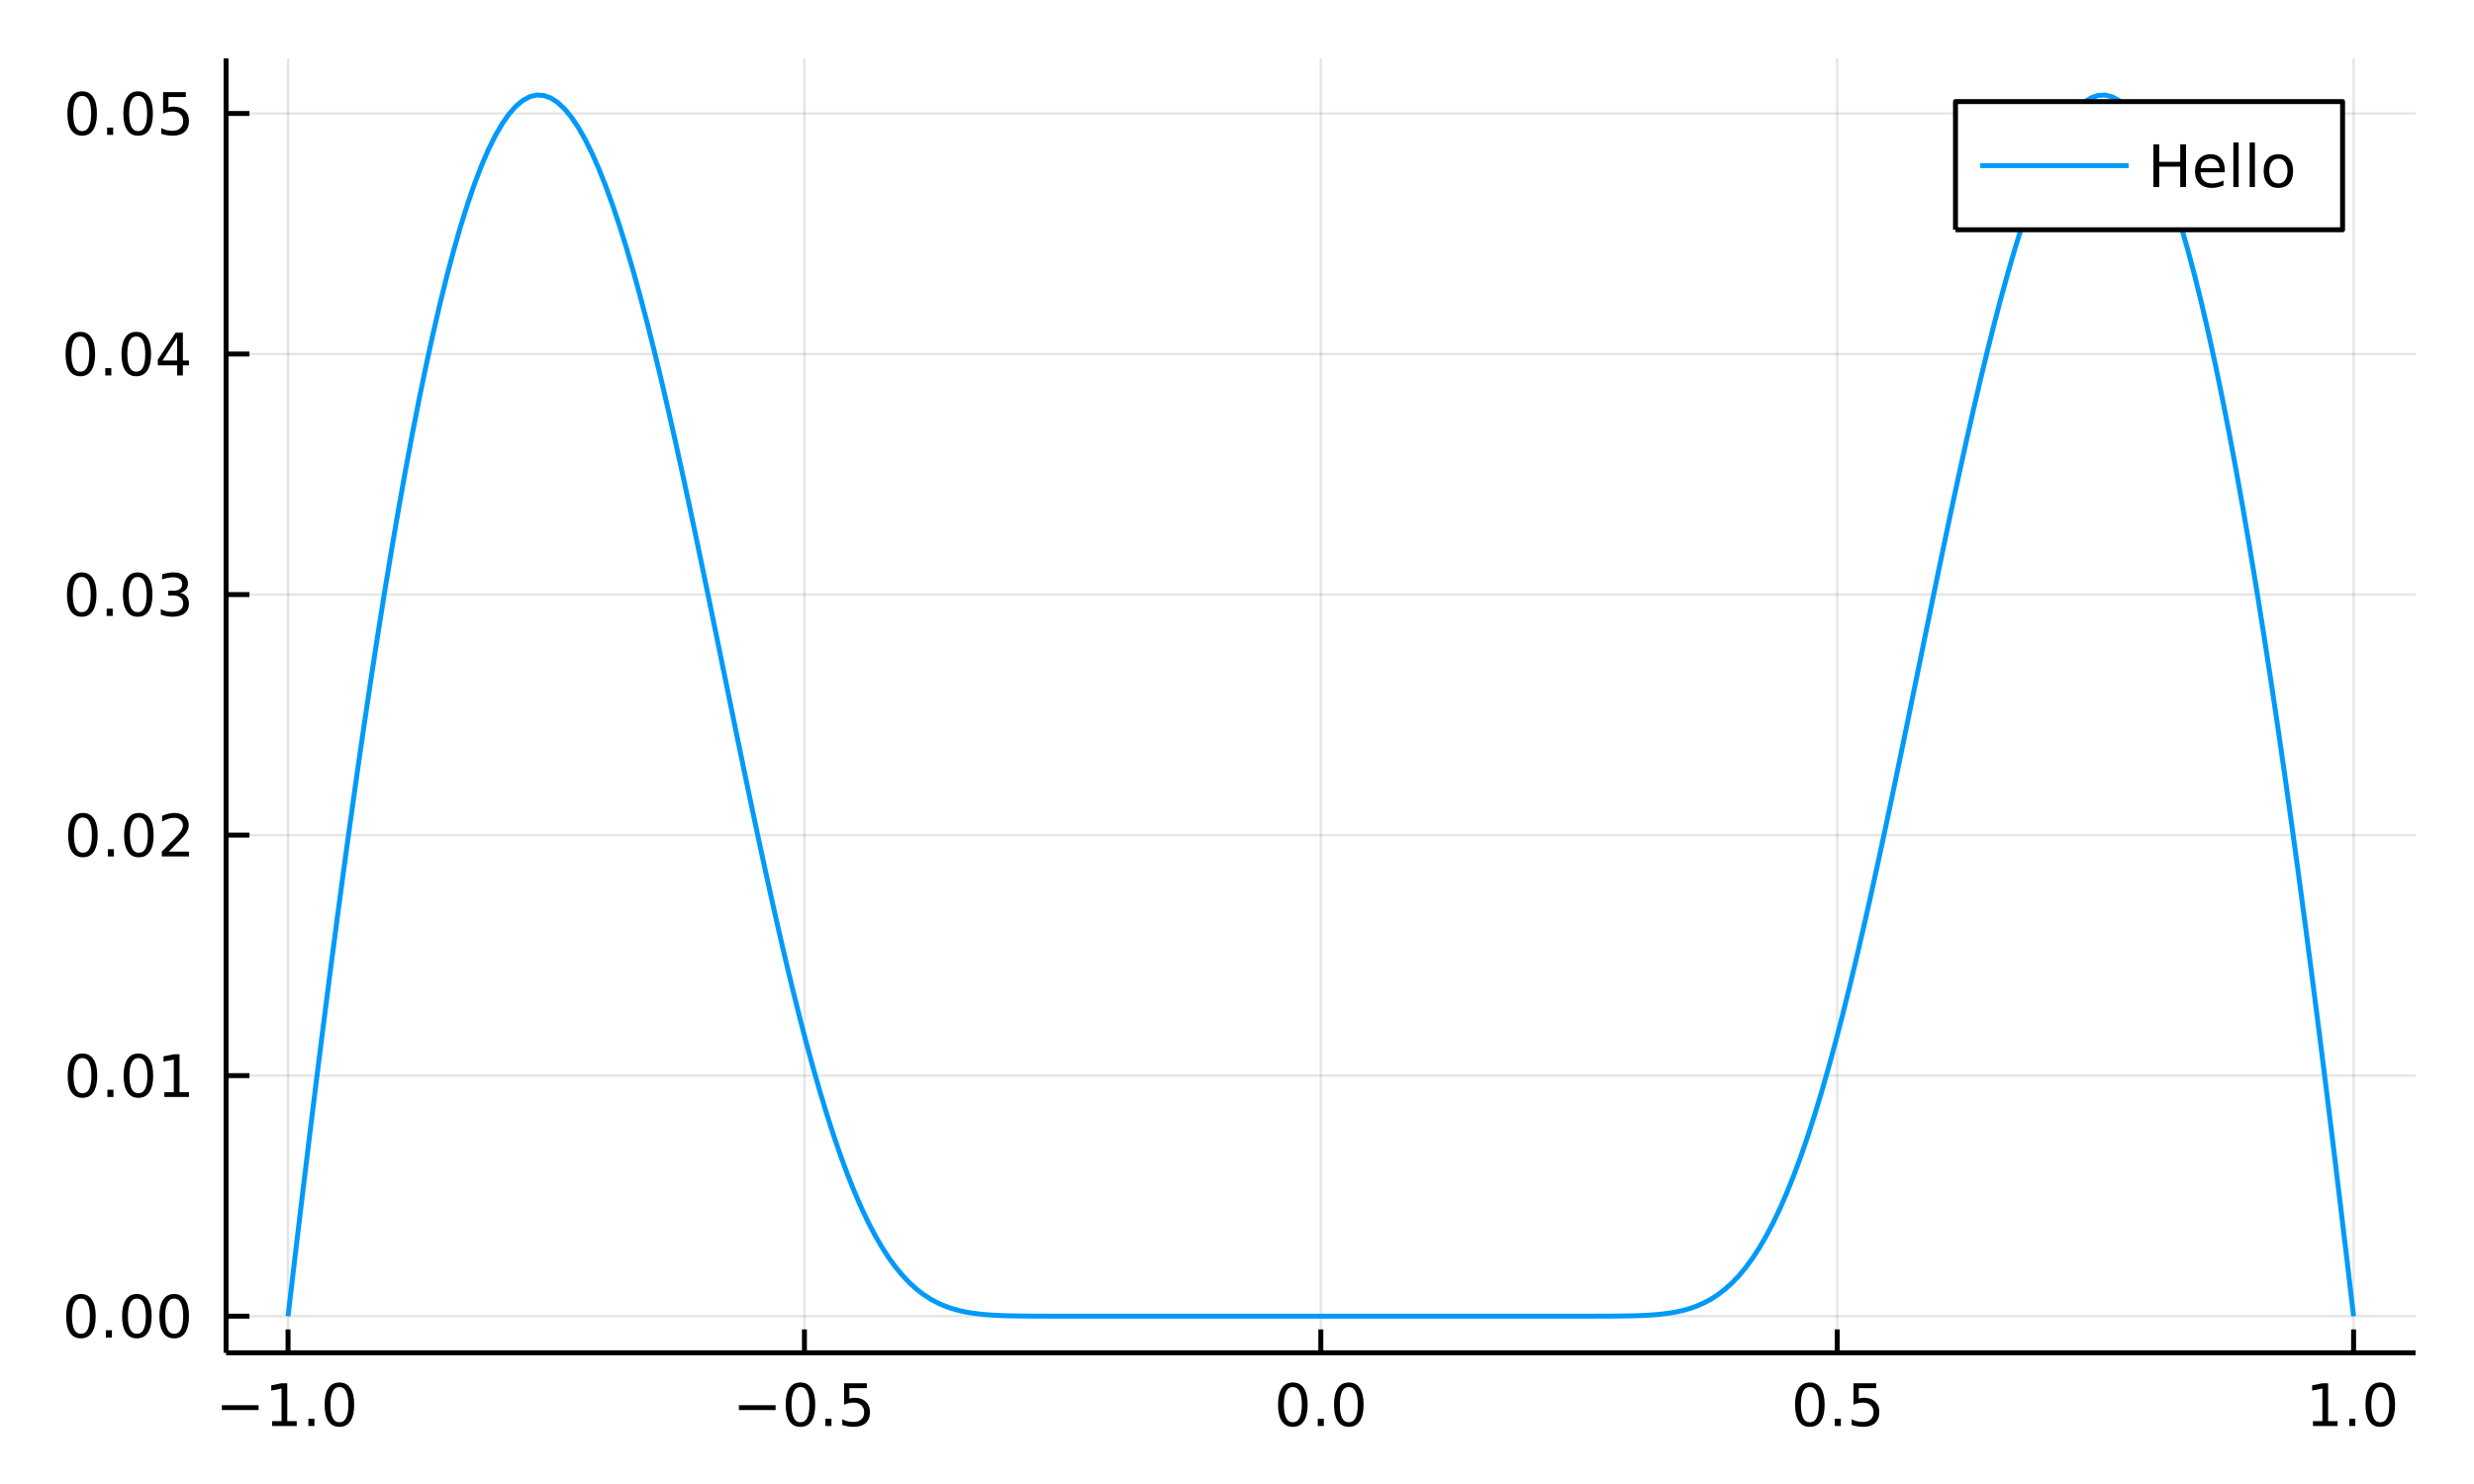 <?xml version="1.0" encoding="utf-8"?>
<svg xmlns="http://www.w3.org/2000/svg" xmlns:xlink="http://www.w3.org/1999/xlink" width="500" height="300" viewBox="0 0 2000 1200">
<rect x="0" y="0" width="2000" height="1200" fill="#333333" stroke="none"/>
<defs>
  <clipPath id="clip860">
    <rect x="0" y="0" width="2000" height="1200"/>
  </clipPath>
</defs>
<path clip-path="url(#clip860)" d="
M0 1200 L2000 1200 L2000 0 L0 0  Z
  " fill="#ffffff" fill-rule="evenodd" fill-opacity="1"/>
<defs>
  <clipPath id="clip861">
    <rect x="400" y="0" width="1401" height="1200"/>
  </clipPath>
</defs>
<path clip-path="url(#clip860)" d="
M182.76 1093.9 L1952.76 1093.9 L1952.76 47.244 L182.76 47.244  Z
  " fill="#ffffff" fill-rule="evenodd" fill-opacity="1"/>
<defs>
  <clipPath id="clip862">
    <rect x="182" y="47" width="1771" height="1048"/>
  </clipPath>
</defs>
<polyline clip-path="url(#clip862)" style="stroke:#000000; stroke-linecap:butt; stroke-linejoin:round; stroke-width:2; stroke-opacity:0.1; fill:none" points="
  232.854,1093.9 232.854,47.244 
  "/>
<polyline clip-path="url(#clip862)" style="stroke:#000000; stroke-linecap:butt; stroke-linejoin:round; stroke-width:2; stroke-opacity:0.1; fill:none" points="
  650.306,1093.9 650.306,47.244 
  "/>
<polyline clip-path="url(#clip862)" style="stroke:#000000; stroke-linecap:butt; stroke-linejoin:round; stroke-width:2; stroke-opacity:0.1; fill:none" points="
  1067.76,1093.9 1067.76,47.244 
  "/>
<polyline clip-path="url(#clip862)" style="stroke:#000000; stroke-linecap:butt; stroke-linejoin:round; stroke-width:2; stroke-opacity:0.1; fill:none" points="
  1485.21,1093.9 1485.21,47.244 
  "/>
<polyline clip-path="url(#clip862)" style="stroke:#000000; stroke-linecap:butt; stroke-linejoin:round; stroke-width:2; stroke-opacity:0.1; fill:none" points="
  1902.66,1093.9 1902.66,47.244 
  "/>
<polyline clip-path="url(#clip860)" style="stroke:#000000; stroke-linecap:butt; stroke-linejoin:round; stroke-width:4; stroke-opacity:1; fill:none" points="
  182.76,1093.9 1952.76,1093.9 
  "/>
<polyline clip-path="url(#clip860)" style="stroke:#000000; stroke-linecap:butt; stroke-linejoin:round; stroke-width:4; stroke-opacity:1; fill:none" points="
  232.854,1093.9 232.854,1075.01 
  "/>
<polyline clip-path="url(#clip860)" style="stroke:#000000; stroke-linecap:butt; stroke-linejoin:round; stroke-width:4; stroke-opacity:1; fill:none" points="
  650.306,1093.9 650.306,1075.01 
  "/>
<polyline clip-path="url(#clip860)" style="stroke:#000000; stroke-linecap:butt; stroke-linejoin:round; stroke-width:4; stroke-opacity:1; fill:none" points="
  1067.76,1093.9 1067.76,1075.01 
  "/>
<polyline clip-path="url(#clip860)" style="stroke:#000000; stroke-linecap:butt; stroke-linejoin:round; stroke-width:4; stroke-opacity:1; fill:none" points="
  1485.21,1093.9 1485.21,1075.01 
  "/>
<polyline clip-path="url(#clip860)" style="stroke:#000000; stroke-linecap:butt; stroke-linejoin:round; stroke-width:4; stroke-opacity:1; fill:none" points="
  1902.66,1093.9 1902.66,1075.01 
  "/>
<path clip-path="url(#clip860)" d="M179.382 1136.28 L209.058 1136.28 L209.058 1140.21 L179.382 1140.21 L179.382 1136.28 Z" fill="#000000" fill-rule="evenodd" fill-opacity="1" /><path clip-path="url(#clip860)" d="M219.961 1149.17 L227.6 1149.17 L227.6 1122.8 L219.29 1124.47 L219.29 1120.21 L227.553 1118.54 L232.229 1118.54 L232.229 1149.17 L239.868 1149.17 L239.868 1153.1 L219.961 1153.1 L219.961 1149.17 Z" fill="#000000" fill-rule="evenodd" fill-opacity="1" /><path clip-path="url(#clip860)" d="M249.313 1147.22 L254.197 1147.22 L254.197 1153.1 L249.313 1153.1 L249.313 1147.22 Z" fill="#000000" fill-rule="evenodd" fill-opacity="1" /><path clip-path="url(#clip860)" d="M274.382 1121.62 Q270.771 1121.62 268.942 1125.19 Q267.137 1128.73 267.137 1135.86 Q267.137 1142.97 268.942 1146.53 Q270.771 1150.07 274.382 1150.07 Q278.016 1150.07 279.822 1146.53 Q281.65 1142.97 281.65 1135.86 Q281.65 1128.73 279.822 1125.19 Q278.016 1121.62 274.382 1121.62 M274.382 1117.92 Q280.192 1117.92 283.248 1122.53 Q286.326 1127.11 286.326 1135.86 Q286.326 1144.59 283.248 1149.19 Q280.192 1153.78 274.382 1153.78 Q268.572 1153.78 265.493 1149.19 Q262.438 1144.59 262.438 1135.86 Q262.438 1127.11 265.493 1122.53 Q268.572 1117.92 274.382 1117.92 Z" fill="#000000" fill-rule="evenodd" fill-opacity="1" /><path clip-path="url(#clip860)" d="M597.332 1136.28 L627.008 1136.28 L627.008 1140.21 L597.332 1140.21 L597.332 1136.28 Z" fill="#000000" fill-rule="evenodd" fill-opacity="1" /><path clip-path="url(#clip860)" d="M647.1 1121.62 Q643.489 1121.62 641.66 1125.19 Q639.855 1128.73 639.855 1135.86 Q639.855 1142.97 641.66 1146.53 Q643.489 1150.07 647.1 1150.07 Q650.734 1150.07 652.54 1146.53 Q654.369 1142.97 654.369 1135.86 Q654.369 1128.73 652.54 1125.19 Q650.734 1121.62 647.1 1121.62 M647.1 1117.92 Q652.91 1117.92 655.966 1122.53 Q659.045 1127.11 659.045 1135.86 Q659.045 1144.59 655.966 1149.19 Q652.91 1153.78 647.1 1153.78 Q641.29 1153.78 638.211 1149.19 Q635.156 1144.59 635.156 1135.86 Q635.156 1127.11 638.211 1122.53 Q641.29 1117.92 647.1 1117.92 Z" fill="#000000" fill-rule="evenodd" fill-opacity="1" /><path clip-path="url(#clip860)" d="M667.262 1147.22 L672.146 1147.22 L672.146 1153.1 L667.262 1153.1 L667.262 1147.22 Z" fill="#000000" fill-rule="evenodd" fill-opacity="1" /><path clip-path="url(#clip860)" d="M682.378 1118.54 L700.734 1118.54 L700.734 1122.48 L686.66 1122.48 L686.66 1130.95 Q687.679 1130.6 688.697 1130.44 Q689.716 1130.26 690.734 1130.26 Q696.521 1130.26 699.901 1133.43 Q703.28 1136.6 703.28 1142.02 Q703.28 1147.59 699.808 1150.7 Q696.336 1153.78 690.017 1153.78 Q687.841 1153.78 685.572 1153.4 Q683.327 1153.03 680.919 1152.29 L680.919 1147.59 Q683.003 1148.73 685.225 1149.28 Q687.447 1149.84 689.924 1149.84 Q693.929 1149.84 696.267 1147.73 Q698.605 1145.63 698.605 1142.02 Q698.605 1138.4 696.267 1136.3 Q693.929 1134.19 689.924 1134.19 Q688.049 1134.19 686.174 1134.61 Q684.322 1135.03 682.378 1135.9 L682.378 1118.54 Z" fill="#000000" fill-rule="evenodd" fill-opacity="1" /><path clip-path="url(#clip860)" d="M1045.14 1121.62 Q1041.53 1121.62 1039.7 1125.19 Q1037.9 1128.73 1037.9 1135.86 Q1037.9 1142.97 1039.7 1146.53 Q1041.53 1150.07 1045.14 1150.07 Q1048.78 1150.07 1050.58 1146.53 Q1052.41 1142.97 1052.41 1135.86 Q1052.41 1128.73 1050.58 1125.19 Q1048.78 1121.62 1045.14 1121.62 M1045.14 1117.92 Q1050.95 1117.92 1054.01 1122.53 Q1057.09 1127.11 1057.09 1135.86 Q1057.09 1144.59 1054.01 1149.19 Q1050.95 1153.78 1045.14 1153.78 Q1039.33 1153.78 1036.25 1149.19 Q1033.2 1144.59 1033.2 1135.86 Q1033.2 1127.11 1036.25 1122.53 Q1039.33 1117.92 1045.14 1117.92 Z" fill="#000000" fill-rule="evenodd" fill-opacity="1" /><path clip-path="url(#clip860)" d="M1065.3 1147.22 L1070.19 1147.22 L1070.19 1153.1 L1065.3 1153.1 L1065.3 1147.22 Z" fill="#000000" fill-rule="evenodd" fill-opacity="1" /><path clip-path="url(#clip860)" d="M1090.37 1121.62 Q1086.76 1121.62 1084.93 1125.19 Q1083.13 1128.73 1083.13 1135.86 Q1083.13 1142.97 1084.93 1146.53 Q1086.76 1150.07 1090.37 1150.07 Q1094.01 1150.07 1095.81 1146.53 Q1097.64 1142.97 1097.64 1135.86 Q1097.64 1128.73 1095.81 1125.19 Q1094.01 1121.62 1090.37 1121.62 M1090.37 1117.92 Q1096.18 1117.92 1099.24 1122.53 Q1102.32 1127.11 1102.32 1135.86 Q1102.32 1144.59 1099.24 1149.19 Q1096.18 1153.78 1090.37 1153.78 Q1084.56 1153.78 1081.48 1149.19 Q1078.43 1144.59 1078.43 1135.86 Q1078.43 1127.11 1081.48 1122.53 Q1084.56 1117.92 1090.37 1117.92 Z" fill="#000000" fill-rule="evenodd" fill-opacity="1" /><path clip-path="url(#clip860)" d="M1463.09 1121.62 Q1459.48 1121.62 1457.65 1125.19 Q1455.85 1128.73 1455.85 1135.86 Q1455.85 1142.97 1457.65 1146.53 Q1459.48 1150.07 1463.09 1150.07 Q1466.73 1150.07 1468.53 1146.53 Q1470.36 1142.97 1470.36 1135.86 Q1470.36 1128.73 1468.53 1125.19 Q1466.73 1121.62 1463.09 1121.62 M1463.09 1117.92 Q1468.9 1117.92 1471.96 1122.53 Q1475.04 1127.11 1475.04 1135.86 Q1475.04 1144.59 1471.96 1149.19 Q1468.9 1153.78 1463.09 1153.78 Q1457.28 1153.78 1454.2 1149.19 Q1451.15 1144.59 1451.15 1135.86 Q1451.15 1127.11 1454.2 1122.53 Q1457.28 1117.92 1463.09 1117.92 Z" fill="#000000" fill-rule="evenodd" fill-opacity="1" /><path clip-path="url(#clip860)" d="M1483.25 1147.22 L1488.14 1147.22 L1488.14 1153.1 L1483.25 1153.1 L1483.25 1147.22 Z" fill="#000000" fill-rule="evenodd" fill-opacity="1" /><path clip-path="url(#clip860)" d="M1498.37 1118.54 L1516.73 1118.54 L1516.73 1122.48 L1502.65 1122.48 L1502.65 1130.95 Q1503.67 1130.6 1504.69 1130.44 Q1505.71 1130.26 1506.73 1130.26 Q1512.51 1130.26 1515.89 1133.43 Q1519.27 1136.6 1519.27 1142.02 Q1519.27 1147.59 1515.8 1150.7 Q1512.33 1153.78 1506.01 1153.78 Q1503.83 1153.78 1501.56 1153.4 Q1499.32 1153.03 1496.91 1152.29 L1496.91 1147.59 Q1498.99 1148.73 1501.22 1149.28 Q1503.44 1149.84 1505.92 1149.84 Q1509.92 1149.84 1512.26 1147.73 Q1514.6 1145.63 1514.6 1142.02 Q1514.6 1138.4 1512.26 1136.3 Q1509.92 1134.19 1505.92 1134.19 Q1504.04 1134.19 1502.17 1134.61 Q1500.31 1135.03 1498.37 1135.9 L1498.37 1118.54 Z" fill="#000000" fill-rule="evenodd" fill-opacity="1" /><path clip-path="url(#clip860)" d="M1869.81 1149.17 L1877.45 1149.17 L1877.45 1122.8 L1869.14 1124.47 L1869.14 1120.21 L1877.41 1118.54 L1882.08 1118.54 L1882.08 1149.17 L1889.72 1149.17 L1889.72 1153.1 L1869.81 1153.1 L1869.81 1149.17 Z" fill="#000000" fill-rule="evenodd" fill-opacity="1" /><path clip-path="url(#clip860)" d="M1899.17 1147.22 L1904.05 1147.22 L1904.05 1153.1 L1899.17 1153.1 L1899.17 1147.22 Z" fill="#000000" fill-rule="evenodd" fill-opacity="1" /><path clip-path="url(#clip860)" d="M1924.24 1121.62 Q1920.62 1121.62 1918.8 1125.19 Q1916.99 1128.73 1916.99 1135.86 Q1916.99 1142.97 1918.8 1146.53 Q1920.62 1150.07 1924.24 1150.07 Q1927.87 1150.07 1929.68 1146.53 Q1931.5 1142.97 1931.5 1135.86 Q1931.5 1128.73 1929.68 1125.19 Q1927.87 1121.62 1924.24 1121.62 M1924.24 1117.92 Q1930.05 1117.92 1933.1 1122.53 Q1936.18 1127.11 1936.18 1135.86 Q1936.18 1144.59 1933.1 1149.19 Q1930.05 1153.78 1924.24 1153.78 Q1918.43 1153.78 1915.35 1149.19 Q1912.29 1144.59 1912.29 1135.86 Q1912.29 1127.11 1915.35 1122.53 Q1918.43 1117.92 1924.24 1117.92 Z" fill="#000000" fill-rule="evenodd" fill-opacity="1" /><polyline clip-path="url(#clip862)" style="stroke:#000000; stroke-linecap:butt; stroke-linejoin:round; stroke-width:2; stroke-opacity:0.1; fill:none" points="
  182.76,1064.28 1952.76,1064.28 
  "/>
<polyline clip-path="url(#clip862)" style="stroke:#000000; stroke-linecap:butt; stroke-linejoin:round; stroke-width:2; stroke-opacity:0.1; fill:none" points="
  182.76,869.78 1952.76,869.78 
  "/>
<polyline clip-path="url(#clip862)" style="stroke:#000000; stroke-linecap:butt; stroke-linejoin:round; stroke-width:2; stroke-opacity:0.1; fill:none" points="
  182.76,675.278 1952.76,675.278 
  "/>
<polyline clip-path="url(#clip862)" style="stroke:#000000; stroke-linecap:butt; stroke-linejoin:round; stroke-width:2; stroke-opacity:0.1; fill:none" points="
  182.76,480.777 1952.76,480.777 
  "/>
<polyline clip-path="url(#clip862)" style="stroke:#000000; stroke-linecap:butt; stroke-linejoin:round; stroke-width:2; stroke-opacity:0.1; fill:none" points="
  182.76,286.275 1952.76,286.275 
  "/>
<polyline clip-path="url(#clip862)" style="stroke:#000000; stroke-linecap:butt; stroke-linejoin:round; stroke-width:2; stroke-opacity:0.1; fill:none" points="
  182.76,91.773 1952.76,91.773 
  "/>
<polyline clip-path="url(#clip860)" style="stroke:#000000; stroke-linecap:butt; stroke-linejoin:round; stroke-width:4; stroke-opacity:1; fill:none" points="
  182.76,1093.9 182.76,47.244 
  "/>
<polyline clip-path="url(#clip860)" style="stroke:#000000; stroke-linecap:butt; stroke-linejoin:round; stroke-width:4; stroke-opacity:1; fill:none" points="
  182.76,1064.28 201.658,1064.28 
  "/>
<polyline clip-path="url(#clip860)" style="stroke:#000000; stroke-linecap:butt; stroke-linejoin:round; stroke-width:4; stroke-opacity:1; fill:none" points="
  182.76,869.78 201.658,869.78 
  "/>
<polyline clip-path="url(#clip860)" style="stroke:#000000; stroke-linecap:butt; stroke-linejoin:round; stroke-width:4; stroke-opacity:1; fill:none" points="
  182.76,675.278 201.658,675.278 
  "/>
<polyline clip-path="url(#clip860)" style="stroke:#000000; stroke-linecap:butt; stroke-linejoin:round; stroke-width:4; stroke-opacity:1; fill:none" points="
  182.76,480.777 201.658,480.777 
  "/>
<polyline clip-path="url(#clip860)" style="stroke:#000000; stroke-linecap:butt; stroke-linejoin:round; stroke-width:4; stroke-opacity:1; fill:none" points="
  182.76,286.275 201.658,286.275 
  "/>
<polyline clip-path="url(#clip860)" style="stroke:#000000; stroke-linecap:butt; stroke-linejoin:round; stroke-width:4; stroke-opacity:1; fill:none" points="
  182.76,91.773 201.658,91.773 
  "/>
<path clip-path="url(#clip860)" d="M65.423 1050.08 Q61.812 1050.08 59.983 1053.64 Q58.177 1057.19 58.177 1064.32 Q58.177 1071.42 59.983 1074.99 Q61.812 1078.53 65.423 1078.53 Q69.057 1078.53 70.862 1074.99 Q72.691 1071.42 72.691 1064.32 Q72.691 1057.19 70.862 1053.64 Q69.057 1050.08 65.423 1050.08 M65.423 1046.38 Q71.233 1046.38 74.288 1050.98 Q77.367 1055.57 77.367 1064.32 Q77.367 1073.04 74.288 1077.65 Q71.233 1082.23 65.423 1082.23 Q59.612 1082.23 56.534 1077.65 Q53.478 1073.04 53.478 1064.32 Q53.478 1055.57 56.534 1050.98 Q59.612 1046.38 65.423 1046.38 Z" fill="#000000" fill-rule="evenodd" fill-opacity="1" /><path clip-path="url(#clip860)" d="M85.585 1075.68 L90.469 1075.68 L90.469 1081.56 L85.585 1081.56 L85.585 1075.68 Z" fill="#000000" fill-rule="evenodd" fill-opacity="1" /><path clip-path="url(#clip860)" d="M110.654 1050.08 Q107.043 1050.08 105.214 1053.64 Q103.409 1057.19 103.409 1064.32 Q103.409 1071.42 105.214 1074.99 Q107.043 1078.53 110.654 1078.53 Q114.288 1078.53 116.094 1074.99 Q117.922 1071.42 117.922 1064.32 Q117.922 1057.19 116.094 1053.64 Q114.288 1050.08 110.654 1050.08 M110.654 1046.38 Q116.464 1046.38 119.52 1050.98 Q122.598 1055.57 122.598 1064.32 Q122.598 1073.04 119.52 1077.65 Q116.464 1082.23 110.654 1082.23 Q104.844 1082.23 101.765 1077.65 Q98.71 1073.04 98.71 1064.32 Q98.71 1055.57 101.765 1050.98 Q104.844 1046.38 110.654 1046.38 Z" fill="#000000" fill-rule="evenodd" fill-opacity="1" /><path clip-path="url(#clip860)" d="M140.816 1050.08 Q137.205 1050.08 135.376 1053.64 Q133.57 1057.19 133.57 1064.32 Q133.57 1071.42 135.376 1074.99 Q137.205 1078.53 140.816 1078.53 Q144.45 1078.53 146.256 1074.99 Q148.084 1071.42 148.084 1064.32 Q148.084 1057.19 146.256 1053.64 Q144.45 1050.08 140.816 1050.08 M140.816 1046.38 Q146.626 1046.38 149.681 1050.98 Q152.76 1055.57 152.76 1064.32 Q152.76 1073.04 149.681 1077.65 Q146.626 1082.23 140.816 1082.23 Q135.006 1082.23 131.927 1077.65 Q128.871 1073.04 128.871 1064.32 Q128.871 1055.57 131.927 1050.98 Q135.006 1046.38 140.816 1046.38 Z" fill="#000000" fill-rule="evenodd" fill-opacity="1" /><path clip-path="url(#clip860)" d="M66.65 855.578 Q63.038 855.578 61.21 859.143 Q59.404 862.685 59.404 869.815 Q59.404 876.921 61.21 880.486 Q63.038 884.027 66.65 884.027 Q70.284 884.027 72.089 880.486 Q73.918 876.921 73.918 869.815 Q73.918 862.685 72.089 859.143 Q70.284 855.578 66.65 855.578 M66.65 851.875 Q72.46 851.875 75.515 856.481 Q78.594 861.065 78.594 869.815 Q78.594 878.541 75.515 883.148 Q72.46 887.731 66.65 887.731 Q60.839 887.731 57.761 883.148 Q54.705 878.541 54.705 869.815 Q54.705 861.065 57.761 856.481 Q60.839 851.875 66.65 851.875 Z" fill="#000000" fill-rule="evenodd" fill-opacity="1" /><path clip-path="url(#clip860)" d="M86.811 881.18 L91.696 881.18 L91.696 887.06 L86.811 887.06 L86.811 881.18 Z" fill="#000000" fill-rule="evenodd" fill-opacity="1" /><path clip-path="url(#clip860)" d="M111.881 855.578 Q108.27 855.578 106.441 859.143 Q104.635 862.685 104.635 869.815 Q104.635 876.921 106.441 880.486 Q108.27 884.027 111.881 884.027 Q115.515 884.027 117.32 880.486 Q119.149 876.921 119.149 869.815 Q119.149 862.685 117.32 859.143 Q115.515 855.578 111.881 855.578 M111.881 851.875 Q117.691 851.875 120.746 856.481 Q123.825 861.065 123.825 869.815 Q123.825 878.541 120.746 883.148 Q117.691 887.731 111.881 887.731 Q106.071 887.731 102.992 883.148 Q99.936 878.541 99.936 869.815 Q99.936 861.065 102.992 856.481 Q106.071 851.875 111.881 851.875 Z" fill="#000000" fill-rule="evenodd" fill-opacity="1" /><path clip-path="url(#clip860)" d="M132.853 883.125 L140.492 883.125 L140.492 856.759 L132.182 858.426 L132.182 854.166 L140.445 852.5 L145.121 852.5 L145.121 883.125 L152.76 883.125 L152.76 887.06 L132.853 887.06 L132.853 883.125 Z" fill="#000000" fill-rule="evenodd" fill-opacity="1" /><path clip-path="url(#clip860)" d="M67.02 661.077 Q63.409 661.077 61.58 664.642 Q59.775 668.183 59.775 675.313 Q59.775 682.419 61.58 685.984 Q63.409 689.526 67.02 689.526 Q70.654 689.526 72.46 685.984 Q74.288 682.419 74.288 675.313 Q74.288 668.183 72.46 664.642 Q70.654 661.077 67.02 661.077 M67.02 657.373 Q72.83 657.373 75.885 661.98 Q78.964 666.563 78.964 675.313 Q78.964 684.04 75.885 688.646 Q72.83 693.229 67.02 693.229 Q61.21 693.229 58.131 688.646 Q55.075 684.04 55.075 675.313 Q55.075 666.563 58.131 661.98 Q61.21 657.373 67.02 657.373 Z" fill="#000000" fill-rule="evenodd" fill-opacity="1" /><path clip-path="url(#clip860)" d="M87.182 686.679 L92.066 686.679 L92.066 692.558 L87.182 692.558 L87.182 686.679 Z" fill="#000000" fill-rule="evenodd" fill-opacity="1" /><path clip-path="url(#clip860)" d="M112.251 661.077 Q108.64 661.077 106.811 664.642 Q105.006 668.183 105.006 675.313 Q105.006 682.419 106.811 685.984 Q108.64 689.526 112.251 689.526 Q115.885 689.526 117.691 685.984 Q119.52 682.419 119.52 675.313 Q119.52 668.183 117.691 664.642 Q115.885 661.077 112.251 661.077 M112.251 657.373 Q118.061 657.373 121.117 661.98 Q124.195 666.563 124.195 675.313 Q124.195 684.04 121.117 688.646 Q118.061 693.229 112.251 693.229 Q106.441 693.229 103.362 688.646 Q100.307 684.04 100.307 675.313 Q100.307 666.563 103.362 661.98 Q106.441 657.373 112.251 657.373 Z" fill="#000000" fill-rule="evenodd" fill-opacity="1" /><path clip-path="url(#clip860)" d="M136.441 688.623 L152.76 688.623 L152.76 692.558 L130.816 692.558 L130.816 688.623 Q133.478 685.868 138.061 681.239 Q142.668 676.586 143.848 675.243 Q146.093 672.72 146.973 670.984 Q147.876 669.225 147.876 667.535 Q147.876 664.781 145.931 663.044 Q144.01 661.308 140.908 661.308 Q138.709 661.308 136.256 662.072 Q133.825 662.836 131.047 664.387 L131.047 659.665 Q133.871 658.531 136.325 657.952 Q138.779 657.373 140.816 657.373 Q146.186 657.373 149.38 660.058 Q152.575 662.744 152.575 667.234 Q152.575 669.364 151.765 671.285 Q150.978 673.183 148.871 675.776 Q148.293 676.447 145.191 679.665 Q142.089 682.859 136.441 688.623 Z" fill="#000000" fill-rule="evenodd" fill-opacity="1" /><path clip-path="url(#clip860)" d="M66.071 466.575 Q62.46 466.575 60.631 470.14 Q58.825 473.682 58.825 480.811 Q58.825 487.918 60.631 491.483 Q62.46 495.024 66.071 495.024 Q69.705 495.024 71.51 491.483 Q73.339 487.918 73.339 480.811 Q73.339 473.682 71.51 470.14 Q69.705 466.575 66.071 466.575 M66.071 462.872 Q71.881 462.872 74.936 467.478 Q78.015 472.061 78.015 480.811 Q78.015 489.538 74.936 494.145 Q71.881 498.728 66.071 498.728 Q60.261 498.728 57.182 494.145 Q54.126 489.538 54.126 480.811 Q54.126 472.061 57.182 467.478 Q60.261 462.872 66.071 462.872 Z" fill="#000000" fill-rule="evenodd" fill-opacity="1" /><path clip-path="url(#clip860)" d="M86.233 492.177 L91.117 492.177 L91.117 498.057 L86.233 498.057 L86.233 492.177 Z" fill="#000000" fill-rule="evenodd" fill-opacity="1" /><path clip-path="url(#clip860)" d="M111.302 466.575 Q107.691 466.575 105.862 470.14 Q104.057 473.682 104.057 480.811 Q104.057 487.918 105.862 491.483 Q107.691 495.024 111.302 495.024 Q114.936 495.024 116.742 491.483 Q118.57 487.918 118.57 480.811 Q118.57 473.682 116.742 470.14 Q114.936 466.575 111.302 466.575 M111.302 462.872 Q117.112 462.872 120.168 467.478 Q123.246 472.061 123.246 480.811 Q123.246 489.538 120.168 494.145 Q117.112 498.728 111.302 498.728 Q105.492 498.728 102.413 494.145 Q99.358 489.538 99.358 480.811 Q99.358 472.061 102.413 467.478 Q105.492 462.872 111.302 462.872 Z" fill="#000000" fill-rule="evenodd" fill-opacity="1" /><path clip-path="url(#clip860)" d="M145.631 479.422 Q148.987 480.14 150.862 482.408 Q152.76 484.677 152.76 488.01 Q152.76 493.126 149.242 495.927 Q145.723 498.728 139.242 498.728 Q137.066 498.728 134.751 498.288 Q132.459 497.871 130.006 497.015 L130.006 492.501 Q131.95 493.635 134.265 494.214 Q136.58 494.793 139.103 494.793 Q143.501 494.793 145.793 493.057 Q148.107 491.32 148.107 488.01 Q148.107 484.955 145.955 483.242 Q143.825 481.506 140.006 481.506 L135.978 481.506 L135.978 477.663 L140.191 477.663 Q143.64 477.663 145.468 476.297 Q147.297 474.909 147.297 472.316 Q147.297 469.654 145.399 468.242 Q143.524 466.807 140.006 466.807 Q138.084 466.807 135.885 467.223 Q133.686 467.64 131.047 468.52 L131.047 464.353 Q133.709 463.612 136.024 463.242 Q138.362 462.872 140.422 462.872 Q145.746 462.872 148.848 465.302 Q151.95 467.71 151.95 471.83 Q151.95 474.7 150.306 476.691 Q148.663 478.659 145.631 479.422 Z" fill="#000000" fill-rule="evenodd" fill-opacity="1" /><path clip-path="url(#clip860)" d="M64.936 272.074 Q61.325 272.074 59.497 275.638 Q57.691 279.18 57.691 286.31 Q57.691 293.416 59.497 296.981 Q61.325 300.523 64.936 300.523 Q68.571 300.523 70.376 296.981 Q72.205 293.416 72.205 286.31 Q72.205 279.18 70.376 275.638 Q68.571 272.074 64.936 272.074 M64.936 268.37 Q70.747 268.37 73.802 272.976 Q76.881 277.56 76.881 286.31 Q76.881 295.036 73.802 299.643 Q70.747 304.226 64.936 304.226 Q59.126 304.226 56.048 299.643 Q52.992 295.036 52.992 286.31 Q52.992 277.56 56.048 272.976 Q59.126 268.37 64.936 268.37 Z" fill="#000000" fill-rule="evenodd" fill-opacity="1" /><path clip-path="url(#clip860)" d="M85.098 297.675 L89.983 297.675 L89.983 303.555 L85.098 303.555 L85.098 297.675 Z" fill="#000000" fill-rule="evenodd" fill-opacity="1" /><path clip-path="url(#clip860)" d="M110.168 272.074 Q106.557 272.074 104.728 275.638 Q102.922 279.18 102.922 286.31 Q102.922 293.416 104.728 296.981 Q106.557 300.523 110.168 300.523 Q113.802 300.523 115.608 296.981 Q117.436 293.416 117.436 286.31 Q117.436 279.18 115.608 275.638 Q113.802 272.074 110.168 272.074 M110.168 268.37 Q115.978 268.37 119.033 272.976 Q122.112 277.56 122.112 286.31 Q122.112 295.036 119.033 299.643 Q115.978 304.226 110.168 304.226 Q104.358 304.226 101.279 299.643 Q98.223 295.036 98.223 286.31 Q98.223 277.56 101.279 272.976 Q104.358 268.37 110.168 268.37 Z" fill="#000000" fill-rule="evenodd" fill-opacity="1" /><path clip-path="url(#clip860)" d="M143.177 273.069 L131.371 291.518 L143.177 291.518 L143.177 273.069 M141.95 268.995 L147.83 268.995 L147.83 291.518 L152.76 291.518 L152.76 295.407 L147.83 295.407 L147.83 303.555 L143.177 303.555 L143.177 295.407 L127.575 295.407 L127.575 290.893 L141.95 268.995 Z" fill="#000000" fill-rule="evenodd" fill-opacity="1" /><path clip-path="url(#clip860)" d="M66.418 77.572 Q62.807 77.572 60.978 81.137 Q59.173 84.678 59.173 91.808 Q59.173 98.915 60.978 102.479 Q62.807 106.021 66.418 106.021 Q70.052 106.021 71.858 102.479 Q73.686 98.915 73.686 91.808 Q73.686 84.678 71.858 81.137 Q70.052 77.572 66.418 77.572 M66.418 73.868 Q72.228 73.868 75.284 78.475 Q78.362 83.058 78.362 91.808 Q78.362 100.535 75.284 105.141 Q72.228 109.725 66.418 109.725 Q60.608 109.725 57.529 105.141 Q54.474 100.535 54.474 91.808 Q54.474 83.058 57.529 78.475 Q60.608 73.868 66.418 73.868 Z" fill="#000000" fill-rule="evenodd" fill-opacity="1" /><path clip-path="url(#clip860)" d="M86.58 103.174 L91.464 103.174 L91.464 109.053 L86.58 109.053 L86.58 103.174 Z" fill="#000000" fill-rule="evenodd" fill-opacity="1" /><path clip-path="url(#clip860)" d="M111.649 77.572 Q108.038 77.572 106.209 81.137 Q104.404 84.678 104.404 91.808 Q104.404 98.915 106.209 102.479 Q108.038 106.021 111.649 106.021 Q115.283 106.021 117.089 102.479 Q118.918 98.915 118.918 91.808 Q118.918 84.678 117.089 81.137 Q115.283 77.572 111.649 77.572 M111.649 73.868 Q117.459 73.868 120.515 78.475 Q123.594 83.058 123.594 91.808 Q123.594 100.535 120.515 105.141 Q117.459 109.725 111.649 109.725 Q105.839 109.725 102.76 105.141 Q99.705 100.535 99.705 91.808 Q99.705 83.058 102.76 78.475 Q105.839 73.868 111.649 73.868 Z" fill="#000000" fill-rule="evenodd" fill-opacity="1" /><path clip-path="url(#clip860)" d="M131.857 74.493 L150.214 74.493 L150.214 78.428 L136.14 78.428 L136.14 86.901 Q137.158 86.553 138.177 86.391 Q139.195 86.206 140.214 86.206 Q146.001 86.206 149.38 89.377 Q152.76 92.549 152.76 97.965 Q152.76 103.544 149.288 106.646 Q145.816 109.725 139.496 109.725 Q137.32 109.725 135.052 109.354 Q132.807 108.984 130.399 108.243 L130.399 103.544 Q132.482 104.678 134.705 105.234 Q136.927 105.789 139.404 105.789 Q143.408 105.789 145.746 103.683 Q148.084 101.577 148.084 97.965 Q148.084 94.354 145.746 92.248 Q143.408 90.141 139.404 90.141 Q137.529 90.141 135.654 90.558 Q133.802 90.975 131.857 91.854 L131.857 74.493 Z" fill="#000000" fill-rule="evenodd" fill-opacity="1" /><polyline clip-path="url(#clip862)" style="stroke:#009af9; stroke-linecap:butt; stroke-linejoin:round; stroke-width:4; stroke-opacity:1; fill:none" points="
  232.854,1064.28 238.439,1016.75 244.024,969.901 249.608,923.788 255.193,878.455 260.778,833.948 266.362,790.313 271.947,747.595 277.531,705.839 283.116,665.09 
  288.701,625.39 294.285,586.783 299.87,549.31 305.455,513.014 311.039,477.934 316.624,444.11 322.209,411.579 327.793,380.379 333.378,350.545 338.962,322.11 
  344.547,295.109 350.132,269.57 355.716,245.525 361.301,222.999 366.886,202.019 372.47,182.607 378.055,164.785 383.64,148.571 389.224,133.983 394.809,121.034 
  400.394,109.734 405.978,100.094 411.563,92.118 417.147,85.809 422.732,81.167 428.317,78.189 433.901,76.867 439.486,77.191 445.071,79.147 450.655,82.719 
  456.24,87.885 461.825,94.621 467.409,102.897 472.994,112.682 478.578,123.939 484.163,136.628 489.748,150.705 495.332,166.121 500.917,182.824 506.502,200.758 
  512.086,219.863 517.671,240.074 523.256,261.325 528.84,283.543 534.425,306.653 540.01,330.579 545.594,355.237 551.179,380.544 556.763,406.413 562.348,432.754 
  567.933,459.476 573.517,486.487 579.102,513.691 584.687,540.994 590.271,568.299 595.856,595.512 601.441,622.538 607.025,649.283 612.61,675.655 618.194,701.565 
  623.779,726.926 629.364,751.655 634.948,775.675 640.533,798.912 646.118,821.297 651.702,842.77 657.287,863.275 662.872,882.765 668.456,901.201 674.041,918.55 
  679.626,934.79 685.21,949.908 690.795,963.898 696.379,976.765 701.964,988.521 707.549,999.19 713.133,1008.8 718.718,1017.39 724.303,1025.01 729.887,1031.7 
  735.472,1037.53 741.057,1042.55 746.641,1046.83 752.226,1050.45 757.81,1053.46 763.395,1055.93 768.98,1057.94 774.564,1059.55 780.149,1060.81 785.734,1061.78 
  791.318,1062.52 796.903,1063.07 802.488,1063.46 808.072,1063.75 813.657,1063.94 819.242,1064.07 824.826,1064.16 830.411,1064.21 835.995,1064.24 841.58,1064.26 
  847.165,1064.27 852.749,1064.28 858.334,1064.28 863.919,1064.28 869.503,1064.28 875.088,1064.28 880.673,1064.28 886.257,1064.28 891.842,1064.28 897.426,1064.28 
  903.011,1064.28 908.596,1064.28 914.18,1064.28 919.765,1064.28 925.35,1064.28 930.934,1064.28 936.519,1064.28 942.104,1064.28 947.688,1064.28 953.273,1064.28 
  958.858,1064.28 964.442,1064.28 970.027,1064.28 975.611,1064.28 981.196,1064.28 986.781,1064.28 992.365,1064.28 997.95,1064.28 1003.53,1064.28 1009.12,1064.28 
  1014.7,1064.28 1020.29,1064.28 1025.87,1064.28 1031.46,1064.28 1037.04,1064.28 1042.63,1064.28 1048.21,1064.28 1053.8,1064.28 1059.38,1064.28 1064.97,1064.28 
  1070.55,1064.28 1076.13,1064.28 1081.72,1064.28 1087.3,1064.28 1092.89,1064.28 1098.47,1064.28 1104.06,1064.28 1109.64,1064.28 1115.23,1064.28 1120.81,1064.28 
  1126.4,1064.28 1131.98,1064.28 1137.57,1064.28 1143.15,1064.28 1148.74,1064.28 1154.32,1064.28 1159.9,1064.28 1165.49,1064.28 1171.07,1064.28 1176.66,1064.28 
  1182.24,1064.28 1187.83,1064.28 1193.41,1064.28 1199,1064.28 1204.58,1064.28 1210.17,1064.28 1215.75,1064.28 1221.34,1064.28 1226.92,1064.28 1232.5,1064.28 
  1238.09,1064.28 1243.67,1064.28 1249.26,1064.28 1254.84,1064.28 1260.43,1064.28 1266.01,1064.28 1271.6,1064.28 1277.18,1064.28 1282.77,1064.28 1288.35,1064.27 
  1293.94,1064.26 1299.52,1064.24 1305.11,1064.21 1310.69,1064.16 1316.27,1064.07 1321.86,1063.94 1327.44,1063.75 1333.03,1063.46 1338.61,1063.07 1344.2,1062.52 
  1349.78,1061.78 1355.37,1060.81 1360.95,1059.55 1366.54,1057.94 1372.12,1055.93 1377.71,1053.46 1383.29,1050.45 1388.87,1046.83 1394.46,1042.55 1400.04,1037.53 
  1405.63,1031.7 1411.21,1025.01 1416.8,1017.39 1422.38,1008.8 1427.97,999.19 1433.55,988.521 1439.14,976.765 1444.72,963.898 1450.31,949.908 1455.89,934.79 
  1461.48,918.55 1467.06,901.201 1472.64,882.765 1478.23,863.275 1483.81,842.77 1489.4,821.297 1494.98,798.912 1500.57,775.675 1506.15,751.655 1511.74,726.926 
  1517.32,701.565 1522.91,675.655 1528.49,649.283 1534.08,622.538 1539.66,595.512 1545.24,568.299 1550.83,540.994 1556.41,513.691 1562,486.487 1567.58,459.476 
  1573.17,432.754 1578.75,406.413 1584.34,380.544 1589.92,355.237 1595.51,330.579 1601.09,306.653 1606.68,283.543 1612.26,261.325 1617.85,240.074 1623.43,219.863 
  1629.01,200.758 1634.6,182.824 1640.18,166.121 1645.77,150.705 1651.35,136.628 1656.94,123.939 1662.52,112.682 1668.11,102.897 1673.69,94.621 1679.28,87.885 
  1684.86,82.719 1690.45,79.147 1696.03,77.191 1701.61,76.867 1707.2,78.189 1712.78,81.167 1718.37,85.809 1723.95,92.118 1729.54,100.094 1735.12,109.734 
  1740.71,121.034 1746.29,133.983 1751.88,148.571 1757.46,164.785 1763.05,182.607 1768.63,202.019 1774.21,222.999 1779.8,245.525 1785.38,269.57 1790.97,295.109 
  1796.55,322.11 1802.14,350.545 1807.72,380.379 1813.31,411.579 1818.89,444.11 1824.48,477.934 1830.06,513.014 1835.65,549.31 1841.23,586.783 1846.82,625.39 
  1852.4,665.09 1857.98,705.839 1863.57,747.595 1869.15,790.313 1874.74,833.948 1880.32,878.455 1885.91,923.788 1891.49,969.901 1897.08,1016.75 1902.66,1064.28 
  
  "/>
<path clip-path="url(#clip860)" d="
M1580.84 185.813 L1893.76 185.813 L1893.76 82.133 L1580.84 82.133  Z
  " fill="#ffffff" fill-rule="evenodd" fill-opacity="1"/>
<polyline clip-path="url(#clip860)" style="stroke:#000000; stroke-linecap:butt; stroke-linejoin:round; stroke-width:4; stroke-opacity:1; fill:none" points="
  1580.84,185.813 1893.76,185.813 1893.76,82.133 1580.84,82.133 1580.84,185.813 
  "/>
<polyline clip-path="url(#clip860)" style="stroke:#009af9; stroke-linecap:butt; stroke-linejoin:round; stroke-width:4; stroke-opacity:1; fill:none" points="
  1600.84,133.973 1720.84,133.973 
  "/>
<path clip-path="url(#clip860)" d="M1740.84 116.693 L1745.52 116.693 L1745.52 130.859 L1762.51 130.859 L1762.51 116.693 L1767.18 116.693 L1767.18 151.253 L1762.51 151.253 L1762.51 134.795 L1745.52 134.795 L1745.52 151.253 L1740.84 151.253 L1740.84 116.693 Z" fill="#000000" fill-rule="evenodd" fill-opacity="1" /><path clip-path="url(#clip860)" d="M1798.48 137.225 L1798.48 139.308 L1778.9 139.308 Q1779.17 143.706 1781.53 146.021 Q1783.92 148.313 1788.15 148.313 Q1790.61 148.313 1792.9 147.711 Q1795.21 147.109 1797.48 145.906 L1797.48 149.933 Q1795.19 150.906 1792.78 151.415 Q1790.38 151.924 1787.9 151.924 Q1781.7 151.924 1778.06 148.313 Q1774.45 144.702 1774.45 138.544 Q1774.45 132.179 1777.88 128.452 Q1781.33 124.702 1787.16 124.702 Q1792.39 124.702 1795.42 128.082 Q1798.48 131.438 1798.48 137.225 M1794.22 135.975 Q1794.17 132.48 1792.25 130.396 Q1790.35 128.313 1787.21 128.313 Q1783.64 128.313 1781.49 130.327 Q1779.36 132.341 1779.03 135.998 L1794.22 135.975 Z" fill="#000000" fill-rule="evenodd" fill-opacity="1" /><path clip-path="url(#clip860)" d="M1805.47 115.234 L1809.73 115.234 L1809.73 151.253 L1805.47 151.253 L1805.47 115.234 Z" fill="#000000" fill-rule="evenodd" fill-opacity="1" /><path clip-path="url(#clip860)" d="M1818.64 115.234 L1822.9 115.234 L1822.9 151.253 L1818.64 151.253 L1818.64 115.234 Z" fill="#000000" fill-rule="evenodd" fill-opacity="1" /><path clip-path="url(#clip860)" d="M1841.86 128.313 Q1838.43 128.313 1836.44 130.998 Q1834.45 133.66 1834.45 138.313 Q1834.45 142.966 1836.42 145.651 Q1838.41 148.313 1841.86 148.313 Q1845.26 148.313 1847.25 145.628 Q1849.24 142.943 1849.24 138.313 Q1849.24 133.707 1847.25 131.021 Q1845.26 128.313 1841.86 128.313 M1841.86 124.702 Q1847.41 124.702 1850.58 128.313 Q1853.76 131.924 1853.76 138.313 Q1853.76 144.679 1850.58 148.313 Q1847.41 151.924 1841.86 151.924 Q1836.28 151.924 1833.11 148.313 Q1829.96 144.679 1829.96 138.313 Q1829.96 131.924 1833.11 128.313 Q1836.28 124.702 1841.86 124.702 Z" fill="#000000" fill-rule="evenodd" fill-opacity="1" /></svg>
